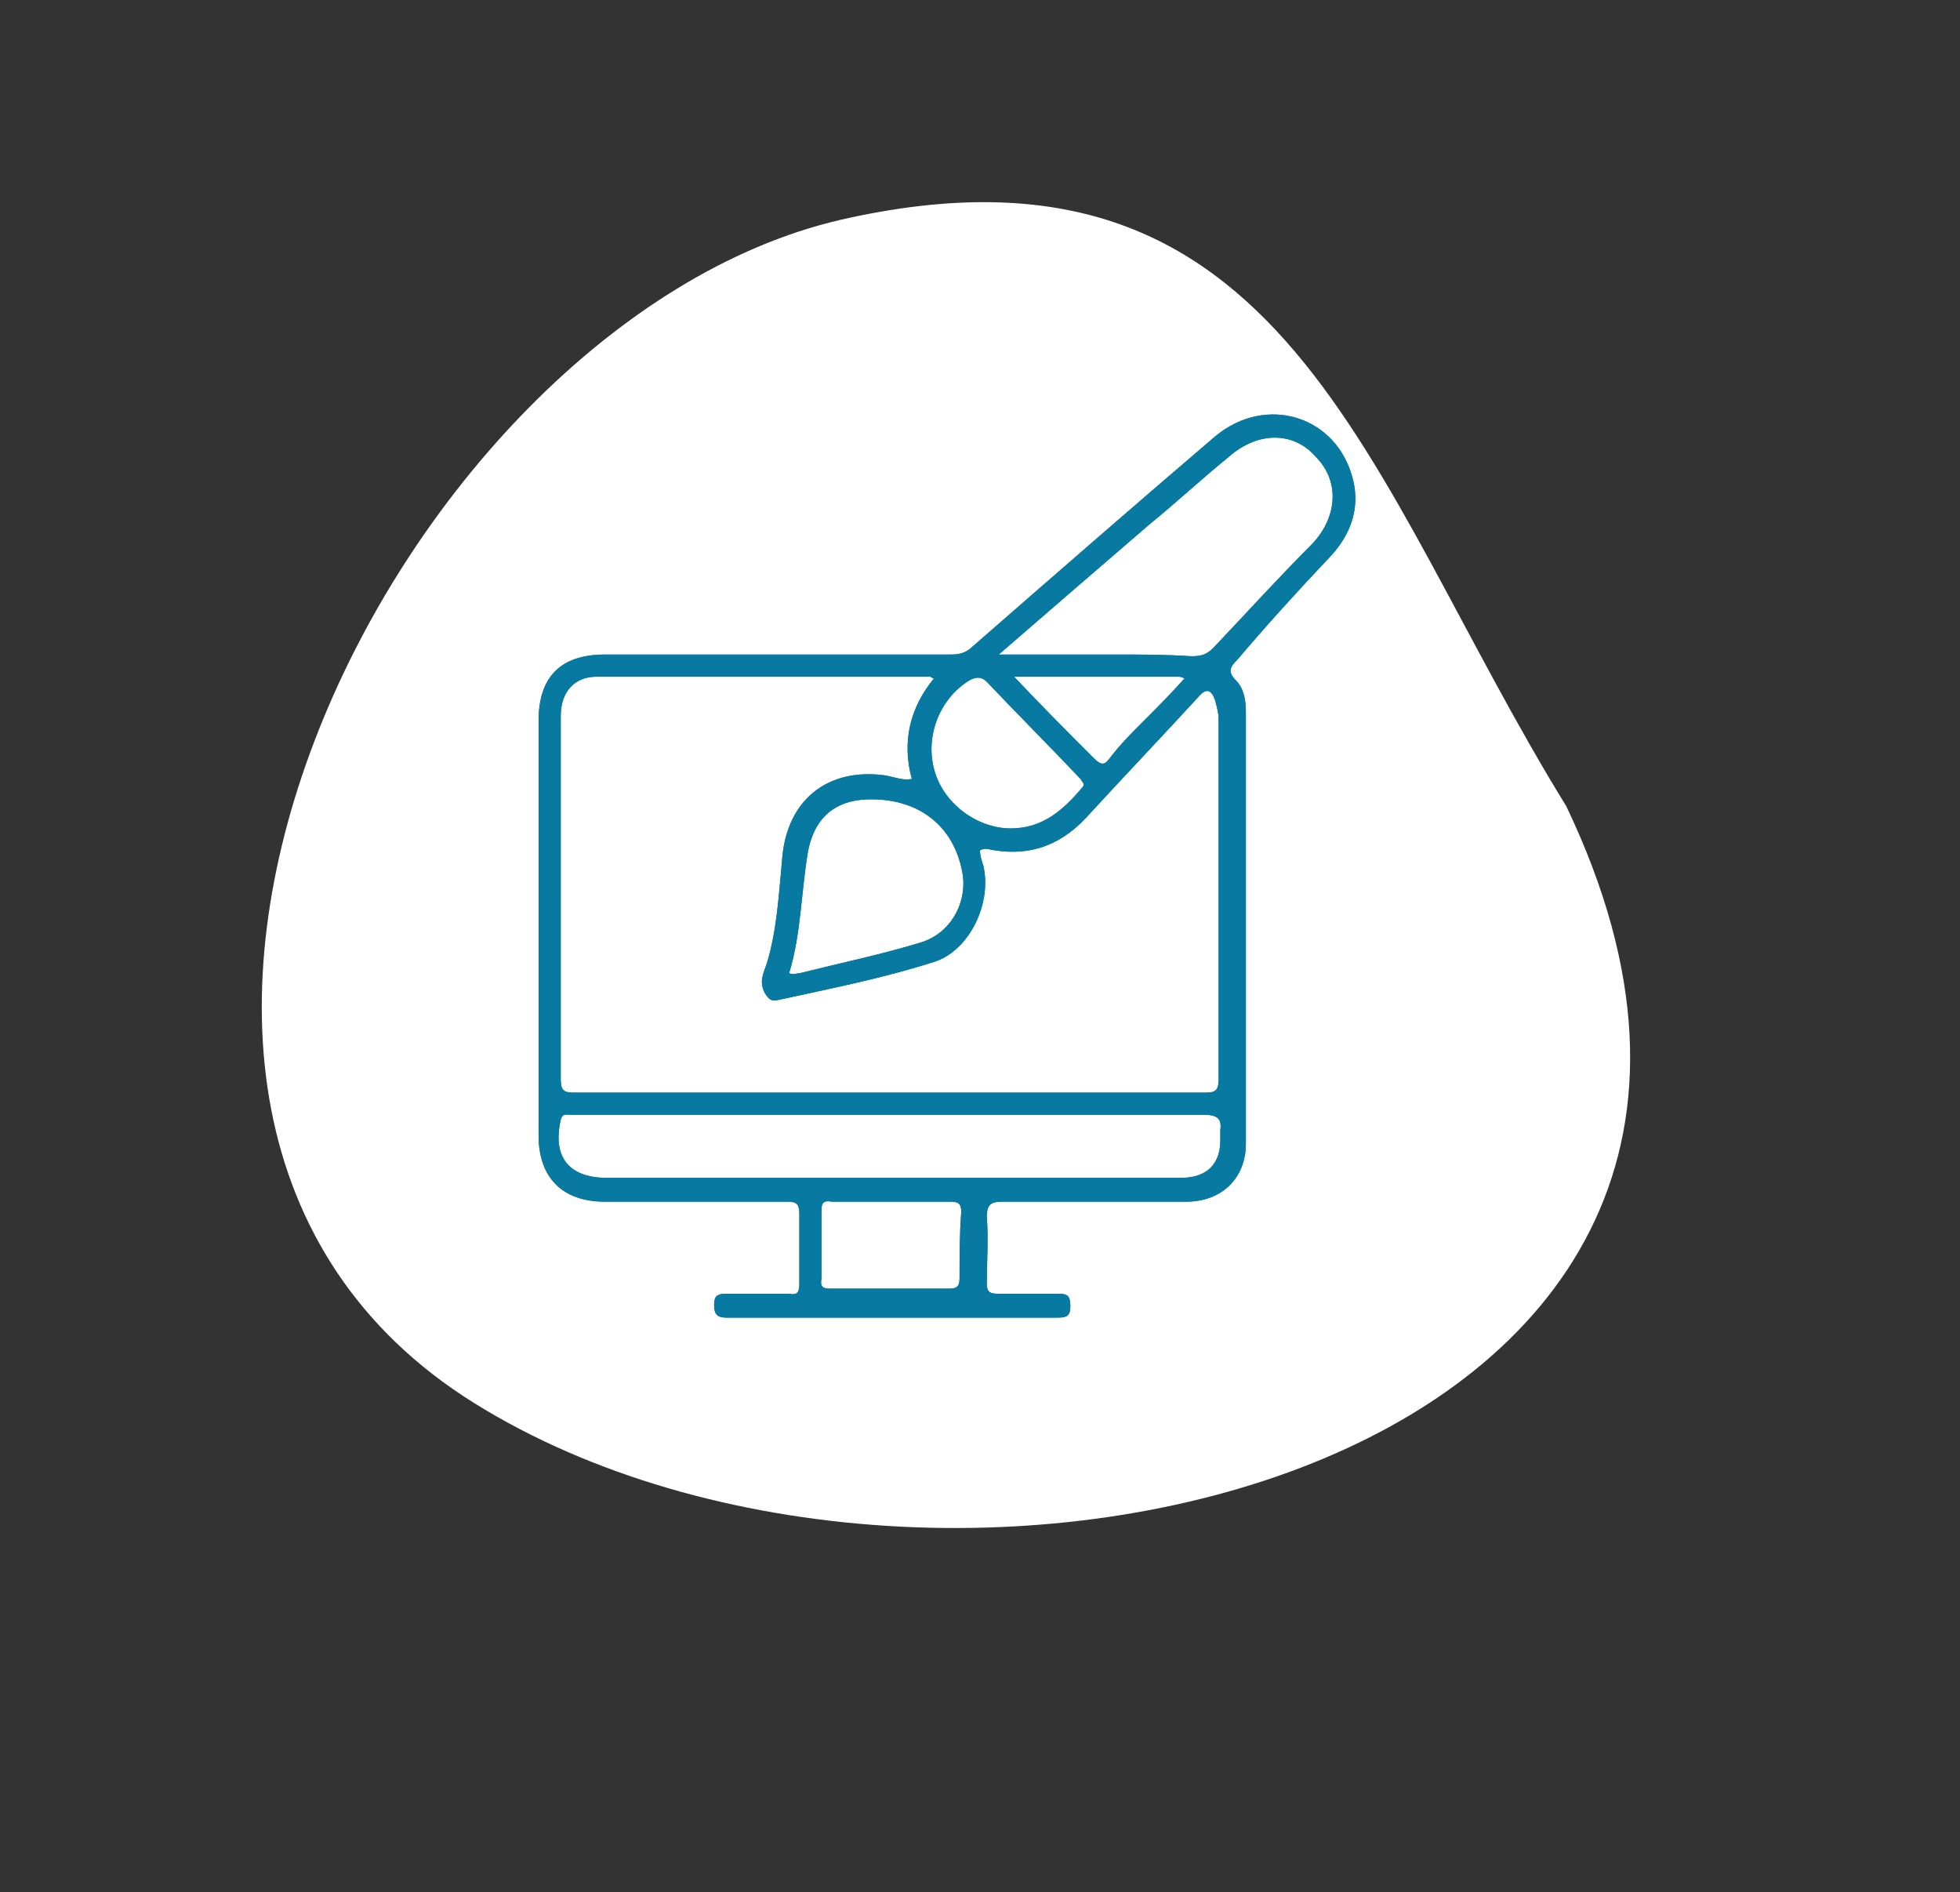 <?xml version="1.0" encoding="utf-8"?>
<!-- Generator: Adobe Illustrator 25.2.1, SVG Export Plug-In . SVG Version: 6.00 Build 0)  -->
<svg version="1.1" id="Layer_1" xmlns="http://www.w3.org/2000/svg" xmlns:xlink="http://www.w3.org/1999/xlink" x="0px" y="0px"
	 viewBox="0 0 115 111" style="enable-background:new 0 0 115 111;" xml:space="preserve">
<rect x="0" y="0" width="115" height="111" fill="#333333" stroke="none"/>
<style type="text/css">
	.st0{fill:#FFFFFF;}
	.st1{fill:#0879A0;}
</style>
<path class="st0" d="M27.8,82.3c27.4,17.1,82.7,3.9,64.1-35C80,28,75.5,6.9,49.3,12.9C23.1,19,0.4,65.2,27.8,82.3z"/>
<g>
	<path class="st1" d="M78.1,32.6c1.1-1.2,1.7-2.7,1.3-4.4c-0.9-3.8-5.1-5.1-8.1-2.6c-4.8,4.1-9.5,8.2-14.2,12.3
		c-0.4,0.4-0.8,0.5-1.3,0.5c-6.8,0-13.5,0-20.3,0c-2.6,0-3.9,1.3-3.9,3.9c0,4,0,8,0,12.1c0,4.1,0,8.2,0,12.2c0,2.5,1.4,3.9,3.9,3.9
		c3.6,0,7.1,0,10.7,0c0.5,0,0.7,0.1,0.7,0.7c0,1.3,0,2.7,0,4.1c0,0.5-0.1,0.7-0.6,0.6c-1.2,0-2.5,0-3.7,0c-0.6,0-0.7,0.2-0.7,0.7
		c0,0.5,0.2,0.7,0.7,0.7c6.5,0,13,0,19.5,0c0.6,0,0.7-0.2,0.7-0.7c0-0.6-0.2-0.7-0.7-0.7c-1.2,0-2.4,0-3.6,0c-0.5,0-0.6-0.2-0.6-0.6
		c0-1.3,0.1-2.6,0-3.9c0-0.7,0.2-0.9,0.9-0.9c3.6,0,7.2,0,10.8,0c2.1,0,3.5-1.4,3.5-3.4c0-8.4,0-16.9,0-25.3c0-0.7-0.1-1.4-0.6-1.9
		c-0.5-0.5-0.3-0.8,0.1-1.2C74.3,36.7,76.2,34.6,78.1,32.6z M56.9,39.9c0.4-0.2,0.7-0.2,1,0.1c1.8,1.9,3.7,3.8,5.5,5.7
		c0.1,0.2,0.3,0.3,0.1,0.5c-1.1,1.3-2.3,2.4-4.2,2.4c-2,0-4-1.5-4.5-3.5C54.3,43.2,55.1,41,56.9,39.9z M59.5,39.7h9.6
		c0.1,0,0.2,0,0.4,0.1c-0.8,0.9-1.6,1.7-2.4,2.5c-0.7,0.7-1.4,1.4-2,2.2c-0.3,0.4-0.5,0.4-0.9,0C62.7,43,61.2,41.5,59.5,39.7z
		 M54,55.3c-2.3,0.7-4.7,1.2-7.1,1.8c-0.2,0-0.3,0.1-0.6,0c0.7-2.3,0.7-4.7,1.1-7.1c0.4-2.2,1.8-3.2,4-3.1c2.8,0.1,4.7,1.8,5.1,4.5
		C56.7,53.1,55.7,54.8,54,55.3z M32.9,42c0-1.4,0.8-2.3,2.1-2.3c6.5,0,13.1,0,19.6,0c0,0,0.1,0.1,0.2,0.1c-1.4,1.7-1.9,3.7-1.3,5.9
		c-0.5,0.1-1-0.1-1.5-0.2c-3.4-0.5-5.8,1.4-6.1,4.8c-0.2,2.1-0.3,4.2-0.9,6.2c-0.2,0.6-0.5,1.1-0.1,1.8c0.2,0.3,0.3,0.4,0.6,0.4
		c3.2-0.7,6.3-1.3,9.4-2.3c2-0.7,3.3-3.4,2.8-5.6c-0.1-0.3-0.2-0.6-0.2-0.9c0.1-0.1,0.3-0.1,0.4-0.1c2.3,0.5,4.2-0.1,5.8-1.8
		c2.2-2.4,4.4-4.7,6.6-7.1c0.5-0.6,0.8-0.4,1,0.2c0.1,0.4,0.2,0.7,0.2,1.1c0,7,0,14.1,0,21.1c0,0.7-0.2,0.8-0.8,0.8
		c-12.3,0-24.7,0-37,0c-0.6,0-0.8-0.1-0.8-0.8C32.9,56.2,32.9,49.1,32.9,42z M56.3,75c0,0.5-0.2,0.6-0.6,0.6c-2.3,0-4.7,0-7,0
		c-0.4,0-0.6-0.1-0.5-0.6c0-1.3,0-2.6,0-4c0-0.4,0.1-0.6,0.6-0.5c1.2,0,2.3,0,3.5,0c1.2,0,2.4,0,3.5,0c0.4,0,0.6,0.1,0.6,0.6
		C56.3,72.4,56.3,73.7,56.3,75z M71.6,66.3c0,0.2,0,0.4,0,0.6c0,1.4-0.8,2.2-2.3,2.2c-4.2,0-8.3,0-12.5,0c-7.1,0-14.1,0-21.2,0
		c-2.2,0-3.2-1.2-2.7-3.4c0.1-0.4,0.3-0.3,0.6-0.3c0.9,0,1.8,0,2.6,0h16.1c6.1,0,12.3,0,18.4,0C71.4,65.4,71.7,65.6,71.6,66.3z
		 M71.2,38c-0.4,0.4-0.7,0.5-1.3,0.5c-1.5-0.1-2.9-0.1-4.4-0.1c-2.2,0-4.5,0-6.9,0c3-2.6,5.9-5.1,8.8-7.6c1.6-1.3,3.1-2.7,4.7-4
		c1.7-1.5,3.8-1.5,5.1,0c1.4,1.4,1.3,3.5-0.2,5.1C75,33.9,73.1,36,71.2,38z"/>
	<path class="st1" d="M78.1,32.6c1.1-1.2,1.7-2.7,1.3-4.4c-0.9-3.8-5.1-5.1-8.1-2.6c-4.8,4.1-9.5,8.2-14.2,12.3
		c-0.4,0.4-0.8,0.5-1.3,0.5c-6.8,0-13.5,0-20.3,0c-2.6,0-3.9,1.3-3.9,3.9c0,4,0,8,0,12.1c0,4.1,0,8.2,0,12.2c0,2.5,1.4,3.9,3.9,3.9
		c3.6,0,7.1,0,10.7,0c0.5,0,0.7,0.1,0.7,0.7c0,1.3,0,2.7,0,4.1c0,0.5-0.1,0.7-0.6,0.6c-1.2,0-2.5,0-3.7,0c-0.6,0-0.7,0.2-0.7,0.7
		c0,0.5,0.2,0.7,0.7,0.7c6.5,0,13,0,19.5,0c0.6,0,0.7-0.2,0.7-0.7c0-0.6-0.2-0.7-0.7-0.7c-1.2,0-2.4,0-3.6,0c-0.5,0-0.6-0.2-0.6-0.6
		c0-1.3,0.1-2.6,0-3.9c0-0.7,0.2-0.9,0.9-0.9c3.6,0,7.2,0,10.8,0c2.1,0,3.5-1.4,3.5-3.4c0-8.4,0-16.9,0-25.3c0-0.7-0.1-1.4-0.6-1.9
		c-0.5-0.5-0.3-0.8,0.1-1.2C74.3,36.7,76.2,34.6,78.1,32.6z M56.9,39.9c0.4-0.2,0.7-0.2,1,0.1c1.8,1.9,3.7,3.8,5.5,5.7
		c0.1,0.2,0.3,0.3,0.1,0.5c-1.1,1.3-2.3,2.4-4.2,2.4c-2,0-4-1.5-4.5-3.5C54.3,43.2,55.1,41,56.9,39.9z M59.5,39.7h9.6
		c0.1,0,0.2,0,0.4,0.1c-0.8,0.9-1.6,1.7-2.4,2.5c-0.7,0.7-1.4,1.4-2,2.2c-0.3,0.4-0.5,0.4-0.9,0C62.7,43,61.2,41.5,59.5,39.7z
		 M54,55.3c-2.3,0.7-4.7,1.2-7.1,1.8c-0.2,0-0.3,0.1-0.6,0c0.7-2.3,0.7-4.7,1.1-7.1c0.4-2.2,1.8-3.2,4-3.1c2.8,0.1,4.7,1.8,5.1,4.5
		C56.7,53.1,55.7,54.8,54,55.3z M32.9,42c0-1.4,0.8-2.3,2.1-2.3c6.5,0,13.1,0,19.6,0c0,0,0.1,0.1,0.2,0.1c-1.4,1.7-1.9,3.7-1.3,5.9
		c-0.5,0.1-1-0.1-1.5-0.2c-3.4-0.5-5.8,1.4-6.1,4.8c-0.2,2.1-0.3,4.2-0.9,6.2c-0.2,0.6-0.5,1.1-0.1,1.8c0.2,0.3,0.3,0.4,0.6,0.4
		c3.2-0.7,6.3-1.3,9.4-2.3c2-0.7,3.3-3.4,2.8-5.6c-0.1-0.3-0.2-0.6-0.2-0.9c0.1-0.1,0.3-0.1,0.4-0.1c2.3,0.5,4.2-0.1,5.8-1.8
		c2.2-2.4,4.4-4.7,6.6-7.1c0.5-0.6,0.8-0.4,1,0.2c0.1,0.4,0.2,0.7,0.2,1.1c0,7,0,14.1,0,21.1c0,0.7-0.2,0.8-0.8,0.8
		c-12.3,0-24.7,0-37,0c-0.6,0-0.8-0.1-0.8-0.8C32.9,56.2,32.9,49.1,32.9,42z M56.3,75c0,0.5-0.2,0.6-0.6,0.6c-2.3,0-4.7,0-7,0
		c-0.4,0-0.6-0.1-0.5-0.6c0-1.3,0-2.6,0-4c0-0.4,0.1-0.6,0.6-0.5c1.2,0,2.3,0,3.5,0c1.2,0,2.4,0,3.5,0c0.4,0,0.6,0.1,0.6,0.6
		C56.3,72.4,56.3,73.7,56.3,75z M71.6,66.3c0,0.2,0,0.4,0,0.6c0,1.4-0.8,2.2-2.3,2.2c-4.2,0-8.3,0-12.5,0c-7.1,0-14.1,0-21.2,0
		c-2.2,0-3.2-1.2-2.7-3.4c0.1-0.4,0.3-0.3,0.6-0.3c0.9,0,1.8,0,2.6,0h16.1c6.1,0,12.3,0,18.4,0C71.4,65.4,71.7,65.6,71.6,66.3z
		 M71.2,38c-0.4,0.4-0.7,0.5-1.3,0.5c-1.5-0.1-2.9-0.1-4.4-0.1c-2.2,0-4.5,0-6.9,0c3-2.6,5.9-5.1,8.8-7.6c1.6-1.3,3.1-2.7,4.7-4
		c1.7-1.5,3.8-1.5,5.1,0c1.4,1.4,1.3,3.5-0.2,5.1C75,33.9,73.1,36,71.2,38z"/>
</g>
</svg>
